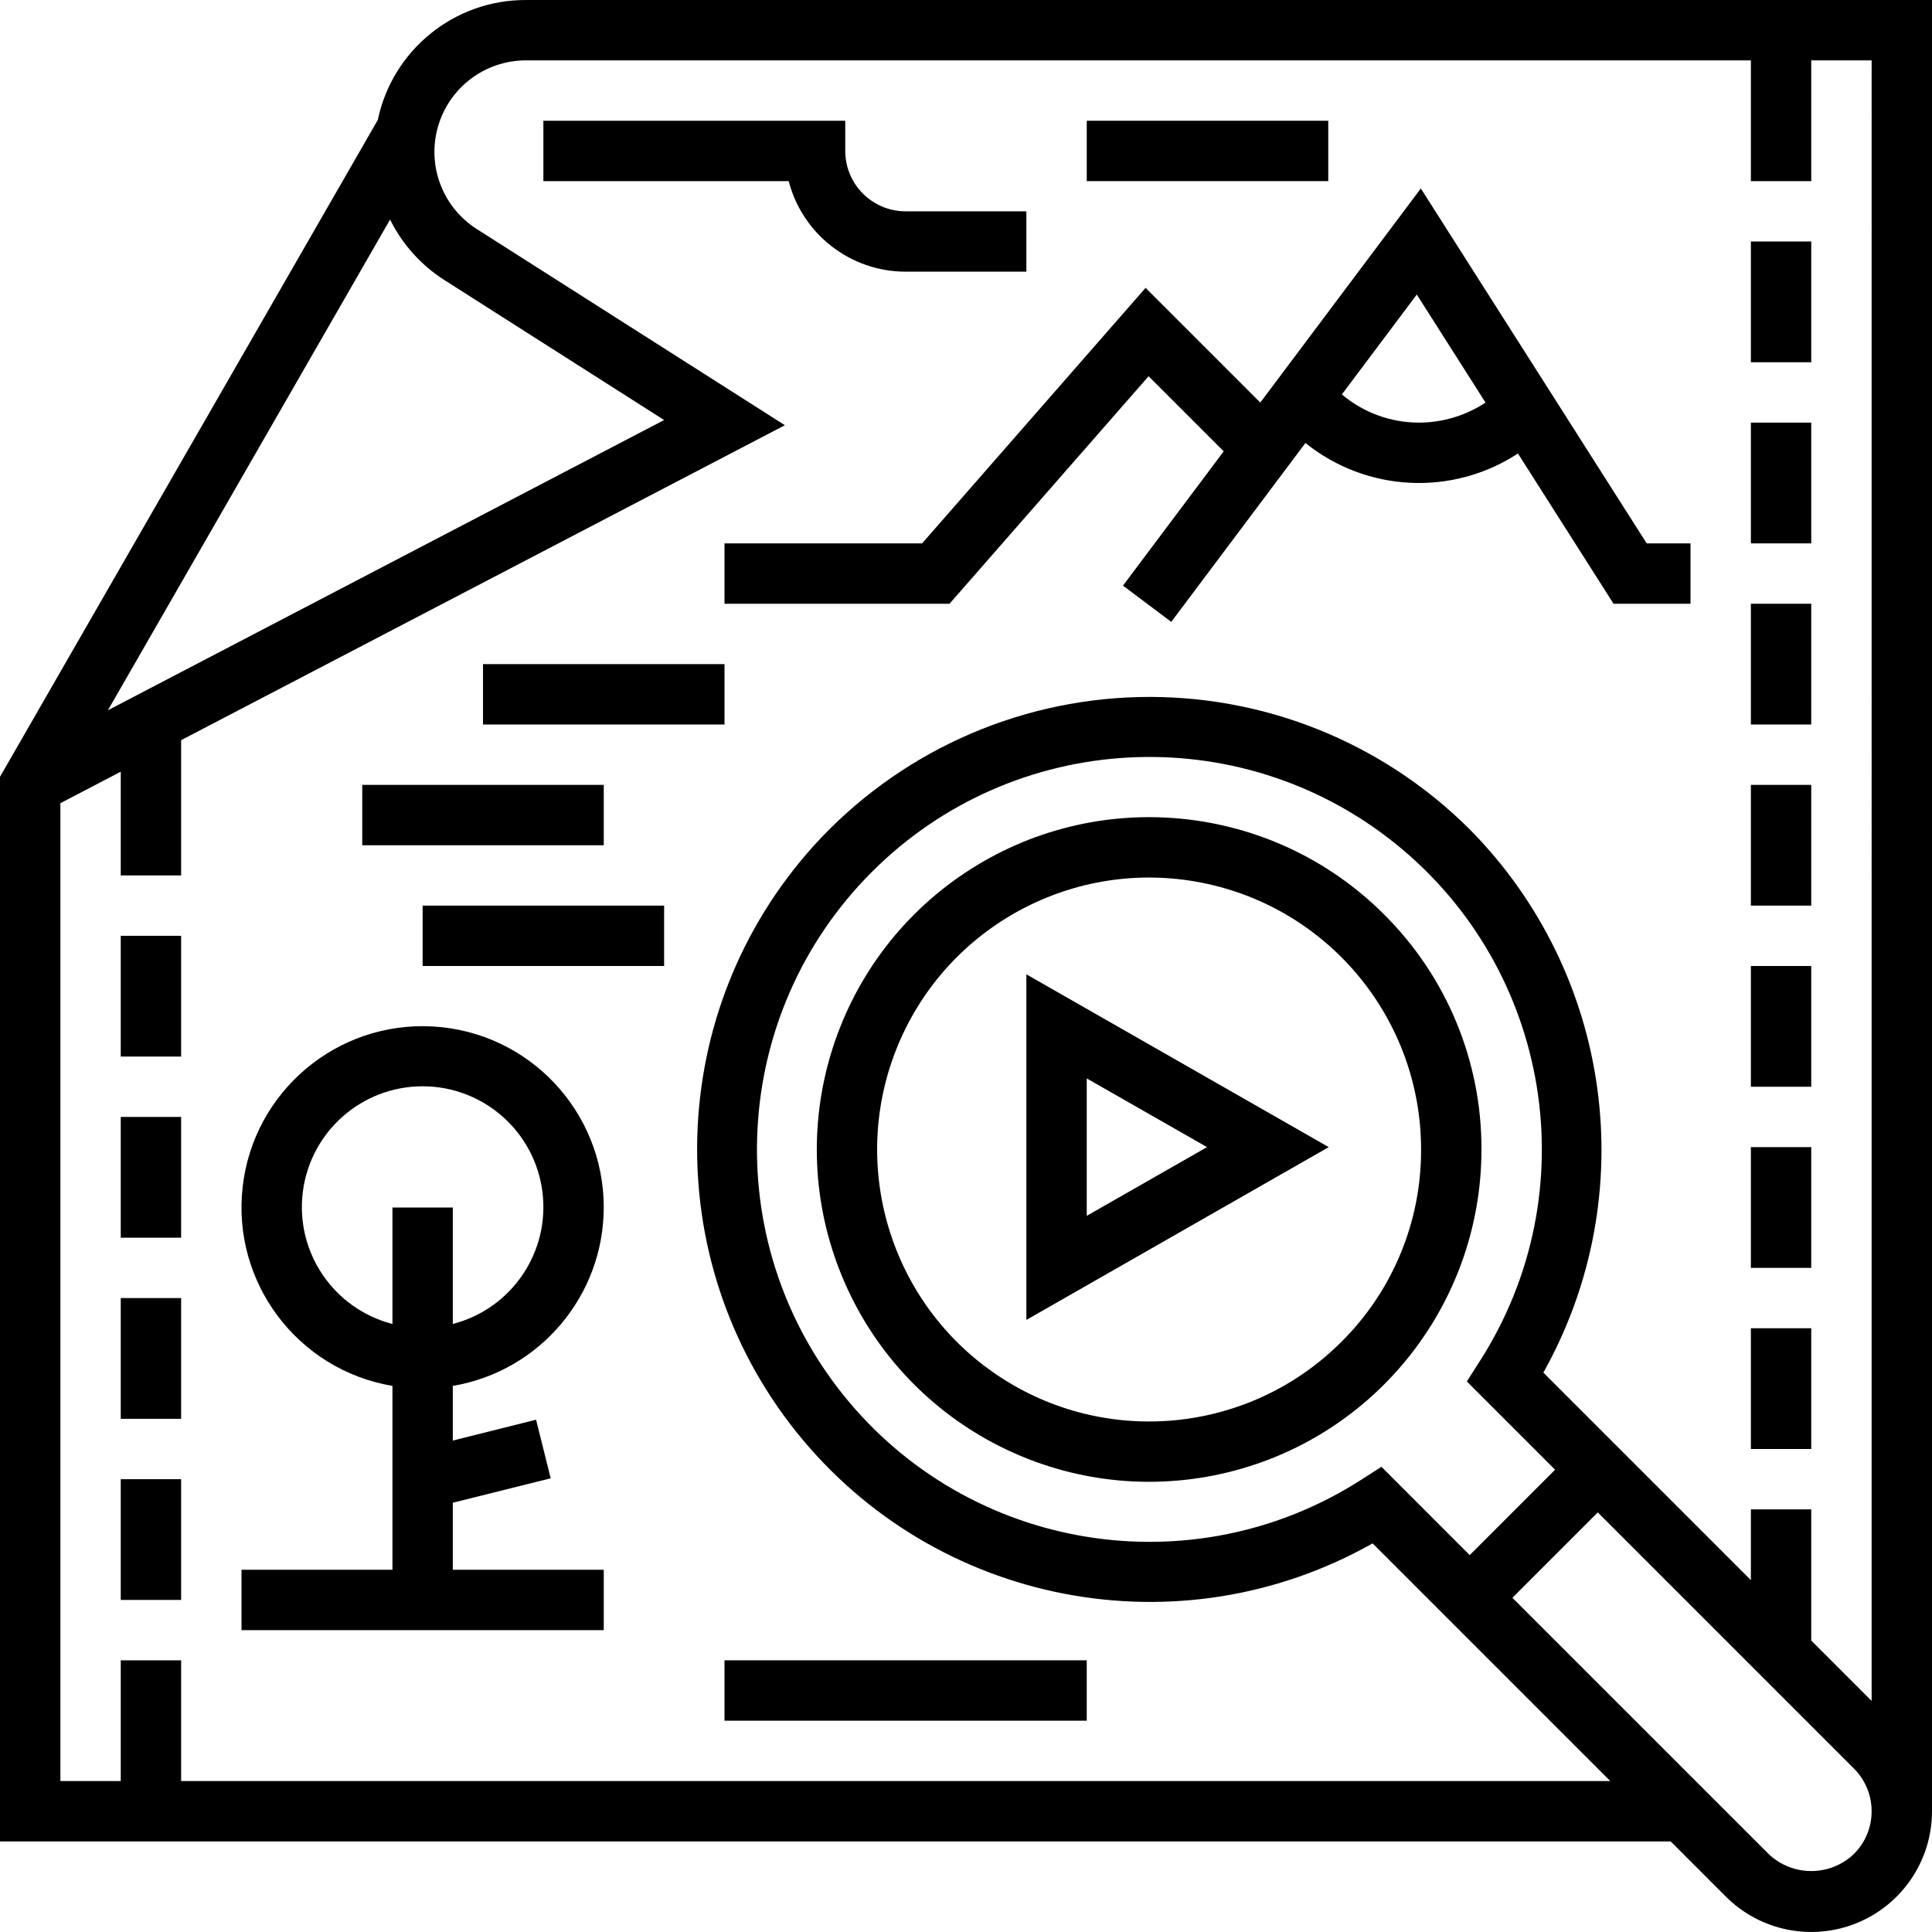 <svg height="512pt" viewBox="0 0 512 512" width="512pt" xmlns="http://www.w3.org/2000/svg"><path d="m32 392h16v32h-16zm0 0"/><path d="m32 344h16v32h-16zm0 0"/><path d="m32 296h16v32h-16zm0 0"/><path d="m32 248h16v32h-16zm0 0"/><path d="m464 352h16v32h-16zm0 0"/><path d="m464 304h16v32h-16zm0 0"/><path d="m464 256h16v32h-16zm0 0"/><path d="m464 208h16v32h-16zm0 0"/><path d="m464 160h16v32h-16zm0 0"/><path d="m464 112h16v32h-16zm0 0"/><path d="m464 64h16v32h-16zm0 0"/><path d="m192 440h96v16h-96zm0 0"/><path d="m112 240h64v16h-64zm0 0"/><path d="m96 208h64v16h-64zm0 0"/><path d="m128 176h64v16h-64zm0 0"/><path d="m272 72h-32c-14.586-.016-27.324-9.879-30.984-24h-65.016v-16h80v8c0 8.836 7.164 16 16 16h32zm0 0"/><path d="m288 32h64v16h-64zm0 0"/><path d="m366.855 242.398c-29.688-29.734-76.25-34.352-111.203-11.027-34.953 23.324-48.555 68.094-32.488 106.922 16.066 38.828 57.324 60.895 98.539 52.703s70.898-44.359 70.898-86.379c.074-23.348-9.199-45.75-25.746-62.219zm-11.312 113.145c-24.293 24.344-62.398 28.133-91.008 9.051-28.609-19.086-39.75-55.723-26.609-87.504 13.145-31.781 46.91-49.844 80.641-43.145 33.734 6.699 58.031 36.297 58.035 70.688.066 19.102-7.516 37.438-21.059 50.91zm0 0"/><path d="m272 349.793 80.129-45.793-80.129-45.793zm16-64 31.871 18.207-31.871 18.207zm0 0"/><path d="m139.32 0c-18.945-.023-35.309 13.242-39.199 31.785l-100.121 174.078v282.137h442.754l14.621 14.625c9.152 9.148 22.914 11.883 34.871 6.934 11.953-4.953 19.75-16.617 19.754-29.559v-480zm-35.945 58.184c3.234 6.539 8.191 12.07 14.336 16l58.289 37.129-147.406 76.918zm387.938 433.129c-6.328 6.047-16.297 6.047-22.625 0l-67.887-67.879 22.633-22.633 67.879 67.887c6.246 6.25 6.246 16.375 0 22.625zm-79.199-101.824-22.625 22.633-23.391-23.402-5.426 3.473c-44.723 28.629-103.824 18.969-137.105-22.406s-30.051-101.176 7.496-138.723 97.348-40.777 138.723-7.496 51.035 92.383 22.406 137.105l-3.465 5.426zm83.887 61.266-16-16v-34.754h-16v18.742l-54.992-54.988c26.301-46.977 18.344-105.684-19.512-143.961-23.25-23.207-54.988-35.875-87.824-35.066-32.836.812-63.91 15.035-85.984 39.363-39.441 43.668-41.395 109.496-4.617 155.434 36.781 45.934 101.441 58.422 152.684 29.484l62.988 62.992h-378.742v-32h-16v32h-16v-259.145l16-8.352v27.496h16v-35.848l160-83.465-81.672-52c-9.074-5.789-13.246-16.871-10.238-27.207 3.004-10.34 12.465-17.457 23.23-17.48h324.68v32h16v-32h16zm0 0"/><path d="m160 320c.027-25.477-19.855-46.535-45.289-47.973-25.438-1.438-47.562 17.246-50.41 42.562-2.848 25.312 14.578 48.445 39.699 52.691v48.719h-40v16h96v-16h-40v-17.762l25.938-6.477-3.875-15.523-22.062 5.523v-14.48c23.066-3.922 39.957-23.883 40-47.281zm-56 0v30.863c-15.602-4.027-25.777-19.031-23.746-35.016s15.633-27.969 31.746-27.969 29.715 11.984 31.746 27.969-8.145 30.988-23.746 35.016v-30.863zm0 0"/><path d="m376.535 49.945-42.543 56.734-30.398-30.398-59.227 67.719h-52.367v16h59.633l52.758-60.297 19.906 19.906-26.695 35.59 12.797 9.602 35.555-47.41c16.184 13.039 38.926 14.164 56.32 2.793l25.336 39.816h20.391v-16h-11.609zm-.535 62.055c-7.465-.012-14.688-2.656-20.391-7.473l19.855-26.473 18.215 28.633c-5.246 3.465-11.395 5.312-17.68 5.312zm0 0"/></svg>